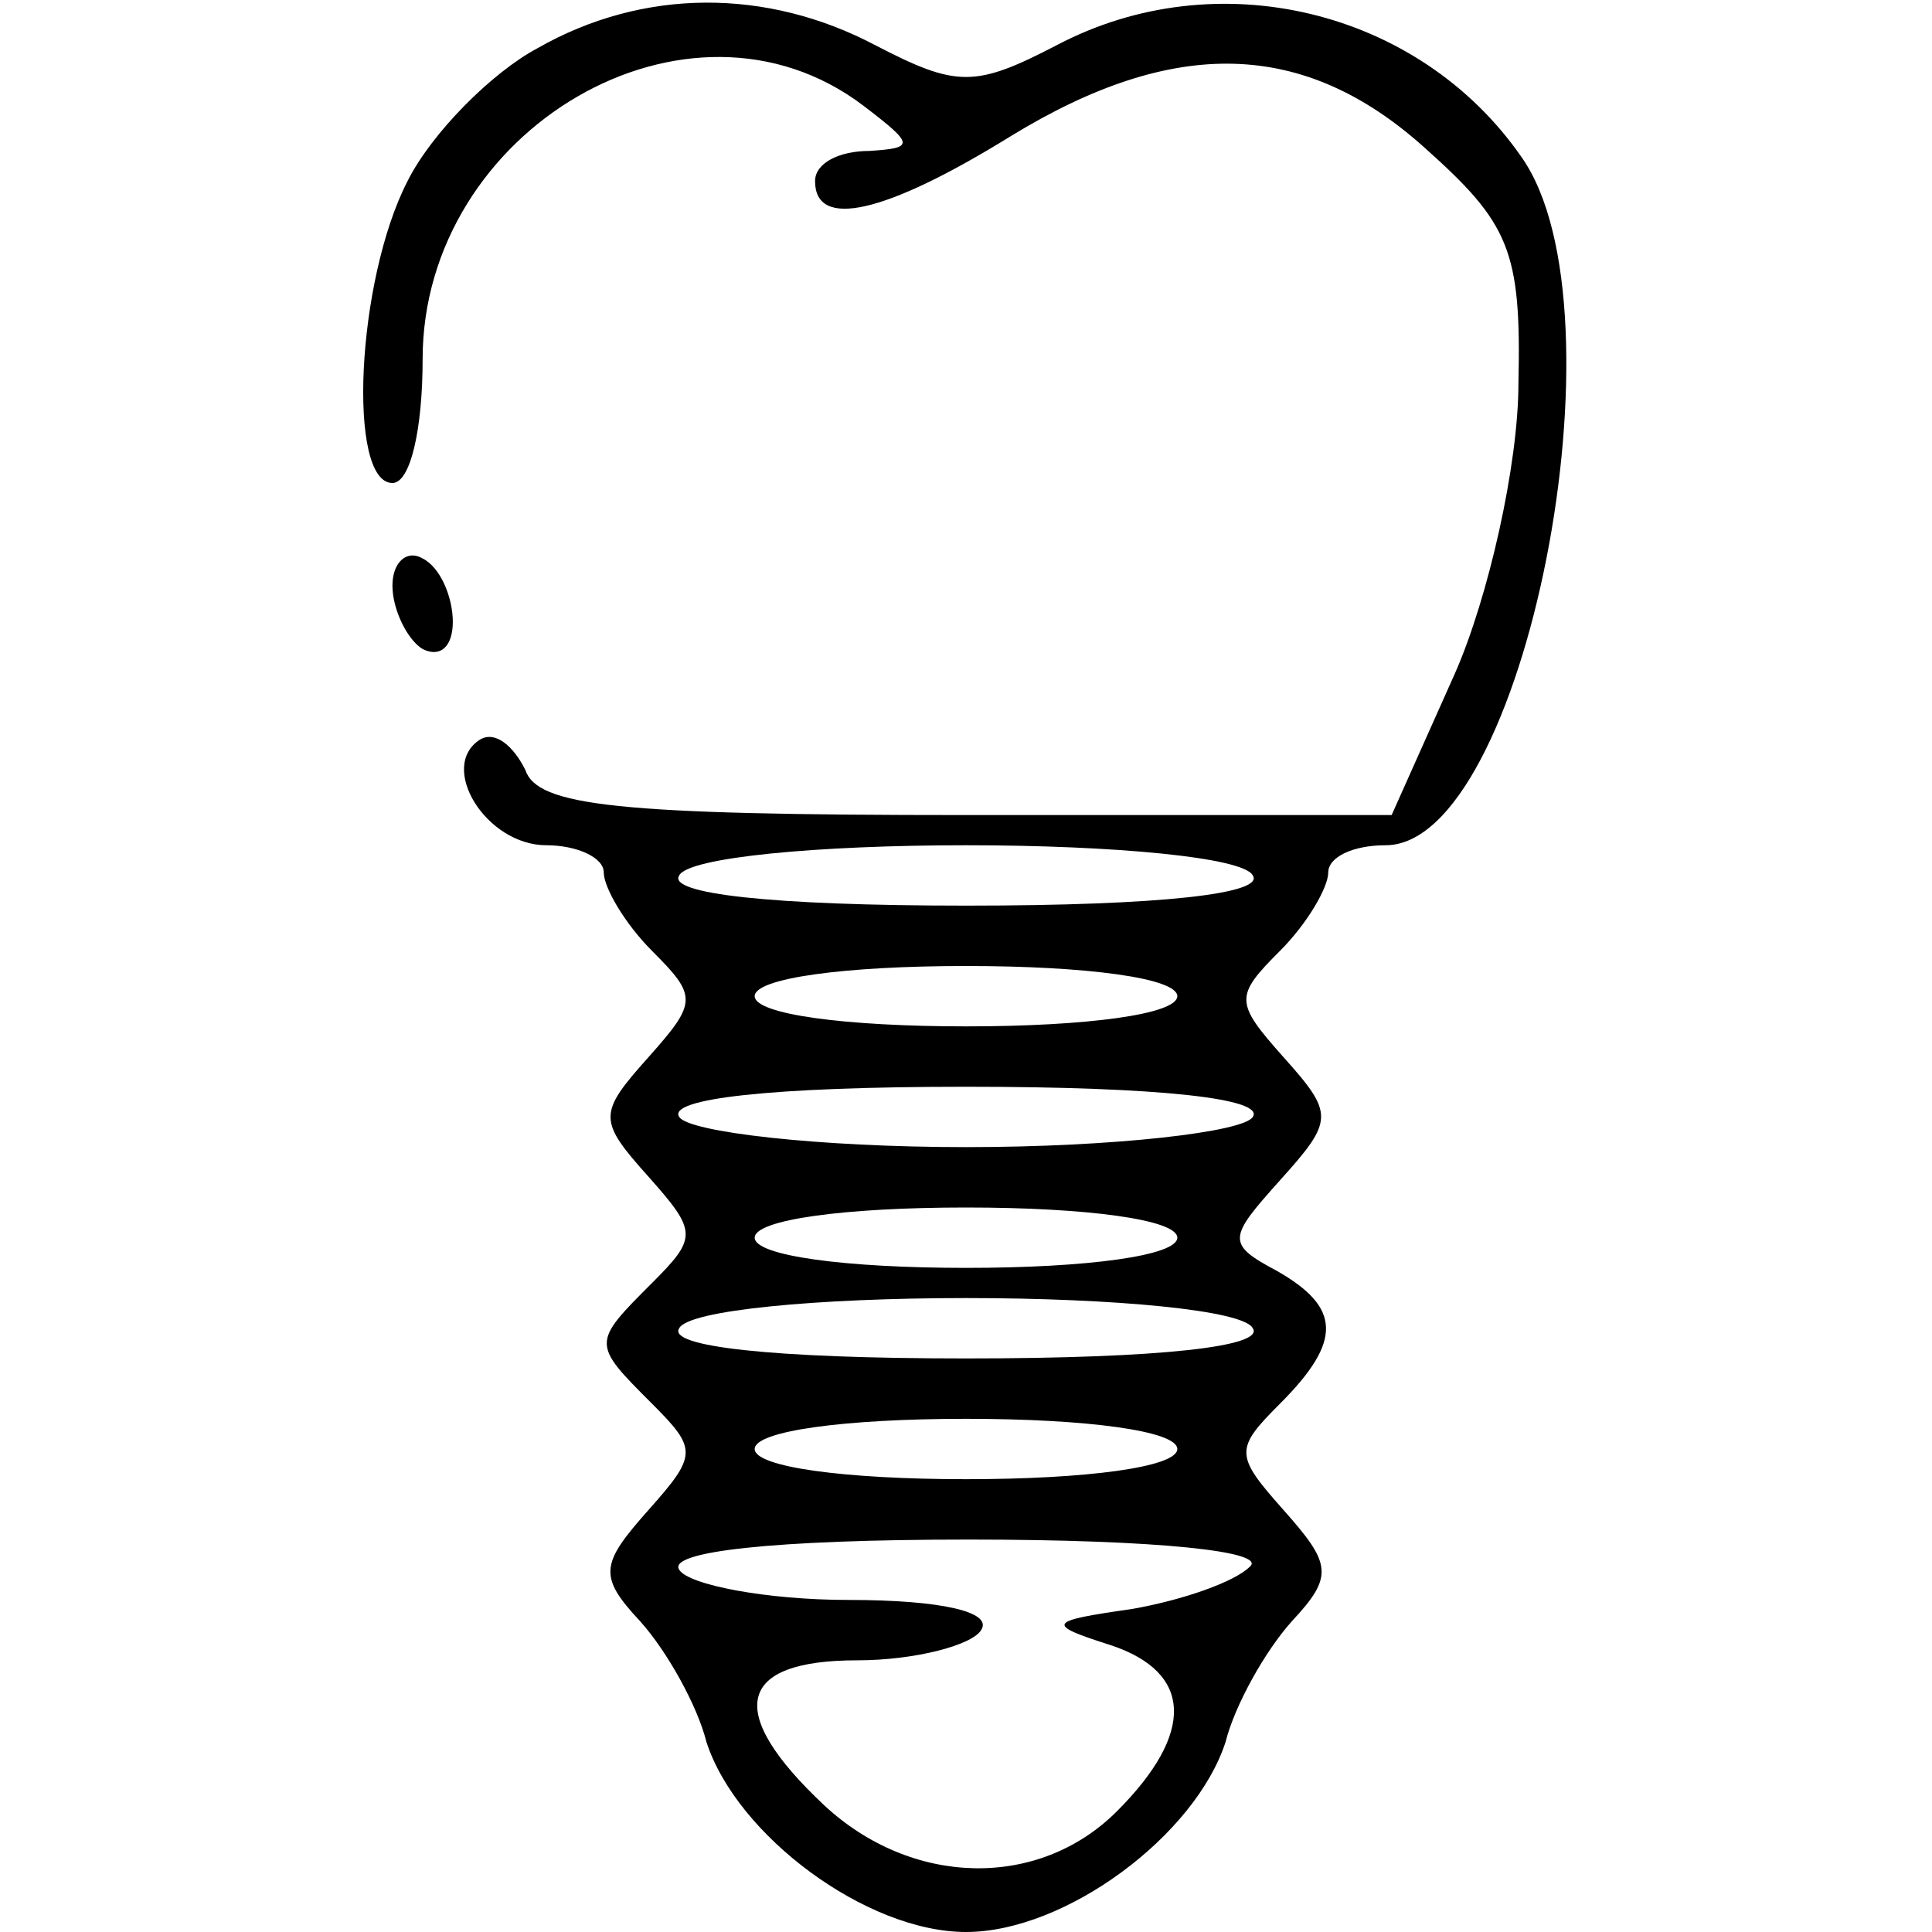 <?xml version="1.0" standalone="no"?>
<!DOCTYPE svg PUBLIC "-//W3C//DTD SVG 20010904//EN"
 "http://www.w3.org/TR/2001/REC-SVG-20010904/DTD/svg10.dtd">
<svg version="1.0" xmlns="http://www.w3.org/2000/svg"
 width="64pt" height="64pt" viewBox="0 0 64 64"
 preserveAspectRatio="xMidYMid meet">

<g transform="translate(0,64) scale(0.1,-0.1)"
fill="#000000" stroke="none">
<path d="M178 624 c-15 -8 -35 -28 -43 -44 -17 -33 -20 -100 -5 -100 6 0 10
18 10 41 0 76 88 128 146 84 17 -13 17 -14 2 -15 -10 0 -18 -4 -18 -10 0 -16
23 -11 65 15 54 33 97 32 137 -4 28 -25 32 -34 31 -78 0 -27 -10 -71 -21 -96
l-21 -47 -141 0 c-116 0 -142 3 -146 15 -4 8 -10 13 -15 10 -14 -9 2 -35 22
-35 10 0 19 -4 19 -9 0 -5 7 -17 16 -26 15 -15 15 -17 -1 -35 -17 -19 -17 -21
0 -40 16 -18 16 -20 1 -35 -20 -20 -20 -20 0 -40 15 -15 15 -17 -1 -35 -16
-18 -17 -22 -3 -37 9 -10 19 -28 22 -40 10 -31 53 -63 86 -63 33 0 76 32 86
63 3 12 13 30 22 40 14 15 13 19 -3 37 -16 18 -16 20 -1 35 21 21 20 32 -1 44
-17 9 -16 11 1 30 18 20 18 22 1 41 -16 18 -16 20 -1 35 9 9 16 21 16 26 0 5
8 9 19 9 46 0 81 177 45 228 -34 49 -101 65 -154 37 -27 -14 -33 -14 -60 0
-36 19 -77 19 -112 -1z m237 -274 c4 -6 -30 -10 -95 -10 -65 0 -99 4 -95 10 3
6 46 10 95 10 49 0 92 -4 95 -10z m-25 -40 c0 -6 -30 -10 -70 -10 -40 0 -70 4
-70 10 0 6 30 10 70 10 40 0 70 -4 70 -10z m25 -40 c-3 -5 -46 -10 -95 -10
-49 0 -92 5 -95 10 -4 6 30 10 95 10 65 0 99 -4 95 -10z m-25 -40 c0 -6 -30
-10 -70 -10 -40 0 -70 4 -70 10 0 6 30 10 70 10 40 0 70 -4 70 -10z m25 -30
c4 -6 -30 -10 -95 -10 -65 0 -99 4 -95 10 3 6 46 10 95 10 49 0 92 -4 95 -10z
m-25 -40 c0 -6 -30 -10 -70 -10 -40 0 -70 4 -70 10 0 6 30 10 70 10 40 0 70
-4 70 -10z m24 -39 c-5 -5 -22 -11 -39 -14 -28 -4 -29 -5 -7 -12 27 -9 28 -29
2 -55 -26 -26 -68 -25 -97 2 -33 31 -29 48 11 48 19 0 38 5 41 10 4 6 -13 10
-44 10 -27 0 -53 5 -56 10 -4 6 31 10 96 10 63 0 99 -4 93 -9z"/>
<path d="M130 446 c0 -8 5 -18 10 -21 6 -3 10 1 10 9 0 8 -4 18 -10 21 -5 3
-10 -1 -10 -9z"/>
</g>
</svg>
